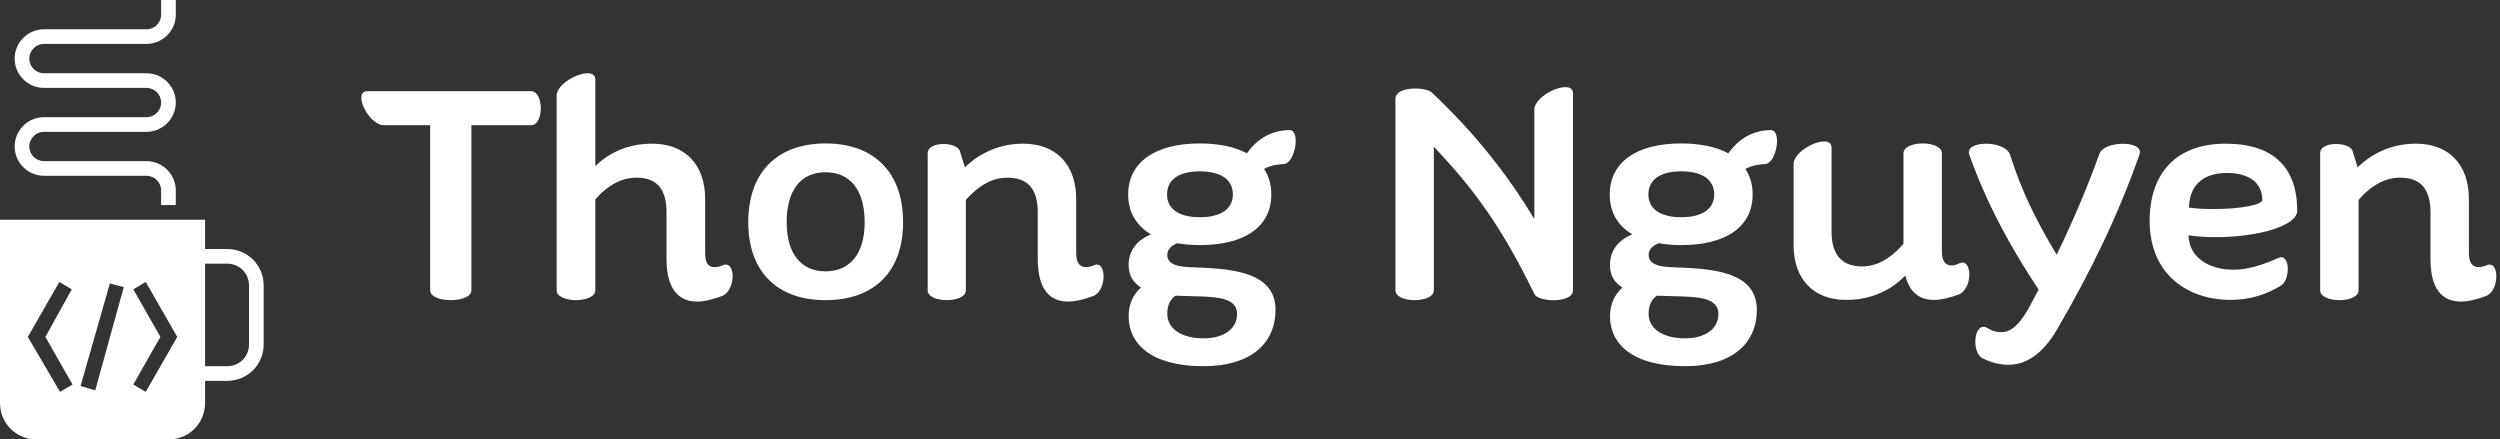 <svg data-v-423bf9ae="" xmlns="http://www.w3.org/2000/svg" viewBox="0 0 512 90" class="iconLeft"><rect x="0" y="0" width="512" height="90" fill="#333333" stroke="none"/><!----><!----><!----><g data-v-423bf9ae="" id="1ba16366-f26b-46ac-bc1e-93750c92e8cd" fill="white" transform="matrix(4.797,0,0,4.797,72.845,13.26)"><path d="M7.49 1.13L0.50 1.13C-0.15 1.13 0.55 2.58 1.20 2.58L3.18 2.58L3.18 9.63C3.18 10.19 4.94 10.19 4.94 9.63L4.94 2.58L7.49 2.58C8.04 2.58 8.04 1.13 7.49 1.13ZM15.65 8.57C15.53 8.62 15.41 8.64 15.32 8.64C15.04 8.64 14.92 8.44 14.92 8.05L14.92 7.50L14.92 5.73C14.92 4.26 14.06 3.37 12.66 3.37C11.73 3.37 10.89 3.68 10.23 4.33L10.23 0.63C10.23-0.03 8.58 0.66 8.58 1.32L8.58 9.63C8.58 10.19 10.23 10.19 10.23 9.63L10.23 5.75C10.82 5.07 11.44 4.82 11.98 4.82C12.82 4.82 13.27 5.26 13.27 6.30L13.27 7.20L13.27 8.29C13.27 9.65 13.85 10.11 14.57 10.11C14.92 10.11 15.27 10.01 15.65 9.87C16.25 9.62 16.23 8.29 15.65 8.57ZM20.06 10.05C22.15 10.05 23.37 8.82 23.37 6.72C23.37 4.61 22.15 3.36 20.06 3.36C17.98 3.36 16.76 4.61 16.76 6.72C16.76 8.82 17.98 10.05 20.06 10.05ZM20.06 8.82C19.01 8.82 18.40 8.06 18.40 6.72C18.40 5.35 19.01 4.59 20.06 4.59C21.11 4.59 21.73 5.35 21.73 6.72C21.73 8.06 21.11 8.82 20.06 8.82ZM31.50 8.57C31.37 8.62 31.28 8.64 31.18 8.64C30.90 8.64 30.76 8.44 30.76 8.04L30.76 7.52L30.76 5.73C30.76 4.26 29.90 3.37 28.50 3.37C27.57 3.37 26.70 3.71 26.01 4.38L25.79 3.67C25.65 3.29 24.42 3.25 24.42 3.78L24.42 9.63C24.42 10.19 26.05 10.19 26.05 9.63L26.05 5.77C26.66 5.08 27.26 4.82 27.82 4.82C28.66 4.82 29.12 5.26 29.12 6.30L29.12 7.20L29.12 8.29C29.12 9.65 29.68 10.11 30.41 10.11C30.76 10.11 31.12 10.01 31.50 9.87C32.09 9.62 32.06 8.29 31.50 8.57ZM39.86 2.79C39.02 2.80 38.44 3.23 38.05 3.78C37.55 3.51 36.86 3.36 36.04 3.36C34.12 3.36 32.98 4.17 32.98 5.54C32.98 6.29 33.32 6.86 33.95 7.24C33.38 7.48 33.00 7.91 33.00 8.55C33.00 9.02 33.21 9.31 33.53 9.51C33.19 9.81 33.00 10.22 33.00 10.74C33.00 11.91 33.95 12.87 36.20 12.87C38.21 12.87 39.27 11.90 39.27 10.46C39.27 8.78 37.24 8.71 35.81 8.65C35.15 8.64 34.65 8.55 34.65 8.12C34.65 7.88 34.82 7.73 35.07 7.62C35.36 7.67 35.69 7.70 36.04 7.70C37.98 7.70 39.09 6.90 39.09 5.54C39.09 5.12 38.99 4.76 38.78 4.45C39.03 4.31 39.28 4.26 39.61 4.24C40.11 4.24 40.36 2.77 39.86 2.79ZM36.04 6.51C35.15 6.51 34.64 6.16 34.64 5.54C34.64 4.90 35.15 4.55 36.04 4.55C36.93 4.55 37.45 4.90 37.45 5.54C37.45 6.16 36.93 6.51 36.04 6.51ZM35 9.86C35.11 9.86 35.45 9.87 35.69 9.88C36.69 9.91 37.63 9.91 37.63 10.64C37.63 11.27 37.07 11.68 36.20 11.68C35.25 11.68 34.65 11.27 34.65 10.63C34.65 10.26 34.78 10.01 35 9.86ZM50.32 1.92L50.32 6.59C49.17 4.68 47.81 2.95 45.95 1.19C45.70 0.94 44.39 0.90 44.39 1.46L44.39 9.63C44.39 10.19 46.03 10.19 46.03 9.63L46.03 3.50C47.75 5.32 48.89 6.86 50.33 9.80C50.50 10.14 51.97 10.19 51.97 9.63L51.97 1.22C51.97 0.56 50.32 1.26 50.32 1.92ZM60.41 2.79C59.57 2.80 59.00 3.23 58.60 3.78C58.10 3.51 57.41 3.36 56.59 3.36C54.67 3.36 53.54 4.17 53.54 5.54C53.54 6.29 53.87 6.86 54.50 7.24C53.93 7.48 53.55 7.91 53.55 8.55C53.55 9.02 53.76 9.31 54.08 9.51C53.75 9.81 53.55 10.22 53.55 10.74C53.55 11.91 54.50 12.87 56.76 12.87C58.76 12.87 59.82 11.90 59.82 10.46C59.82 8.78 57.79 8.71 56.36 8.65C55.71 8.64 55.20 8.55 55.20 8.12C55.20 7.88 55.37 7.73 55.62 7.62C55.92 7.67 56.24 7.70 56.59 7.70C58.53 7.70 59.64 6.90 59.64 5.54C59.64 5.12 59.54 4.76 59.33 4.45C59.58 4.31 59.84 4.26 60.16 4.24C60.66 4.24 60.91 2.77 60.41 2.79ZM56.59 6.51C55.71 6.51 55.19 6.16 55.19 5.54C55.19 4.90 55.71 4.55 56.59 4.55C57.48 4.55 58.00 4.90 58.00 5.54C58.00 6.16 57.48 6.51 56.59 6.51ZM55.55 9.86C55.66 9.86 56.00 9.87 56.24 9.88C57.25 9.91 58.18 9.91 58.18 10.64C58.18 11.27 57.62 11.68 56.76 11.68C55.80 11.68 55.20 11.27 55.20 10.63C55.20 10.26 55.33 10.01 55.55 9.86ZM68.46 8.48C68.33 8.54 68.24 8.57 68.14 8.57C67.86 8.57 67.72 8.37 67.72 7.97L67.72 3.78C67.72 3.22 66.08 3.22 66.08 3.78L66.08 7.64C65.48 8.34 64.88 8.61 64.32 8.61C63.48 8.61 63.01 8.15 63.01 7.13L63.01 3.54C63.01 2.88 61.39 3.58 61.39 4.24L61.39 7.70C61.39 9.16 62.24 10.04 63.64 10.04C64.60 10.04 65.48 9.70 66.16 9.00C66.35 9.76 66.81 10.04 67.37 10.04C67.72 10.04 68.08 9.94 68.46 9.80C69.05 9.53 69.02 8.22 68.46 8.48ZM74.44 3.82C73.92 5.26 73.30 6.72 72.62 8.11C71.71 6.59 71.12 5.38 70.63 3.84C70.42 3.21 68.67 3.22 68.89 3.84C69.59 5.81 70.55 7.64 71.85 9.60C71.69 9.90 71.54 10.18 71.39 10.46C70.99 11.14 70.64 11.42 70.25 11.42C70.07 11.42 69.87 11.37 69.66 11.24C69.09 10.92 68.96 12.26 69.45 12.53C69.82 12.71 70.18 12.81 70.55 12.81C71.27 12.81 71.99 12.40 72.62 11.33C74.09 8.82 75.28 6.34 76.16 3.82C76.37 3.23 74.63 3.22 74.44 3.82ZM82.89 6.23C82.89 4.38 81.87 3.37 79.83 3.37C77.70 3.37 76.59 4.66 76.59 6.66C76.59 9.04 78.32 10.04 80.04 10.04C80.82 10.04 81.56 9.83 82.21 9.42C82.60 9.17 82.60 8.02 82.08 8.25C81.37 8.57 80.75 8.75 80.16 8.75C79.18 8.75 78.27 8.27 78.25 7.28C78.62 7.34 79.04 7.36 79.42 7.36C81.19 7.36 82.89 6.89 82.89 6.23ZM78.27 6.10C78.29 5.03 79.00 4.62 79.90 4.62C80.88 4.62 81.40 5.08 81.40 5.77C81.40 5.98 80.49 6.16 79.32 6.16C78.99 6.16 78.64 6.15 78.27 6.10ZM90.96 8.57C90.83 8.62 90.73 8.64 90.64 8.64C90.36 8.64 90.22 8.44 90.22 8.04L90.22 7.52L90.22 5.73C90.22 4.26 89.36 3.37 87.96 3.37C87.02 3.37 86.16 3.71 85.47 4.38L85.25 3.67C85.11 3.29 83.87 3.25 83.87 3.78L83.87 9.63C83.87 10.19 85.51 10.19 85.51 9.63L85.51 5.77C86.11 5.08 86.72 4.82 87.28 4.82C88.12 4.82 88.58 5.26 88.58 6.30L88.58 7.20L88.58 8.29C88.58 9.65 89.14 10.11 89.87 10.11C90.22 10.11 90.58 10.01 90.96 9.87C91.55 9.62 91.52 8.29 90.96 8.57Z"></path></g><!----><g data-v-423bf9ae="" id="a8057d97-ac13-4a9f-adea-bfe619c3fa9d" transform="matrix(1.5,0,0,1.5,-21,-3)" stroke="none" fill="white"><style></style><path d="M45 36h-3v-4H14v25c0 2.8 2.2 5 5 5h18c2.8 0 5-2.2 5-5v-3h3c2.8 0 5-2.2 5-5v-8c0-2.8-2.2-5-5-5zM23.9 54.5l-1.7 1-4.4-7.5 4.3-7.5 1.7 1-3.6 6.5 3.7 6.5zm3.1.8l-2-.6 4-14 1.9.5L27 55.3zm6.9.2l-1.7-1 3.7-6.5-3.7-6.5 1.7-1 4.3 7.5-4.3 7.5zM48 49c0 1.7-1.3 3-3 3h-3V38h3c1.7 0 3 1.3 3 3v8zM38 30h-2v-2c0-1.1-.9-2-2-2H20c-2.2 0-4-1.8-4-4s1.8-4 4-4h14c1.1 0 2-.9 2-2s-.9-2-2-2H20c-2.2 0-4-1.8-4-4s1.8-4 4-4h14c1.1 0 2-.9 2-2V2h2v2c0 2.2-1.8 4-4 4H20c-1.1 0-2 .9-2 2s.9 2 2 2h14c2.2 0 4 1.8 4 4s-1.8 4-4 4H20c-1.1 0-2 .9-2 2s.9 2 2 2h14c2.2 0 4 1.8 4 4v2z"></path></g><!----></svg>